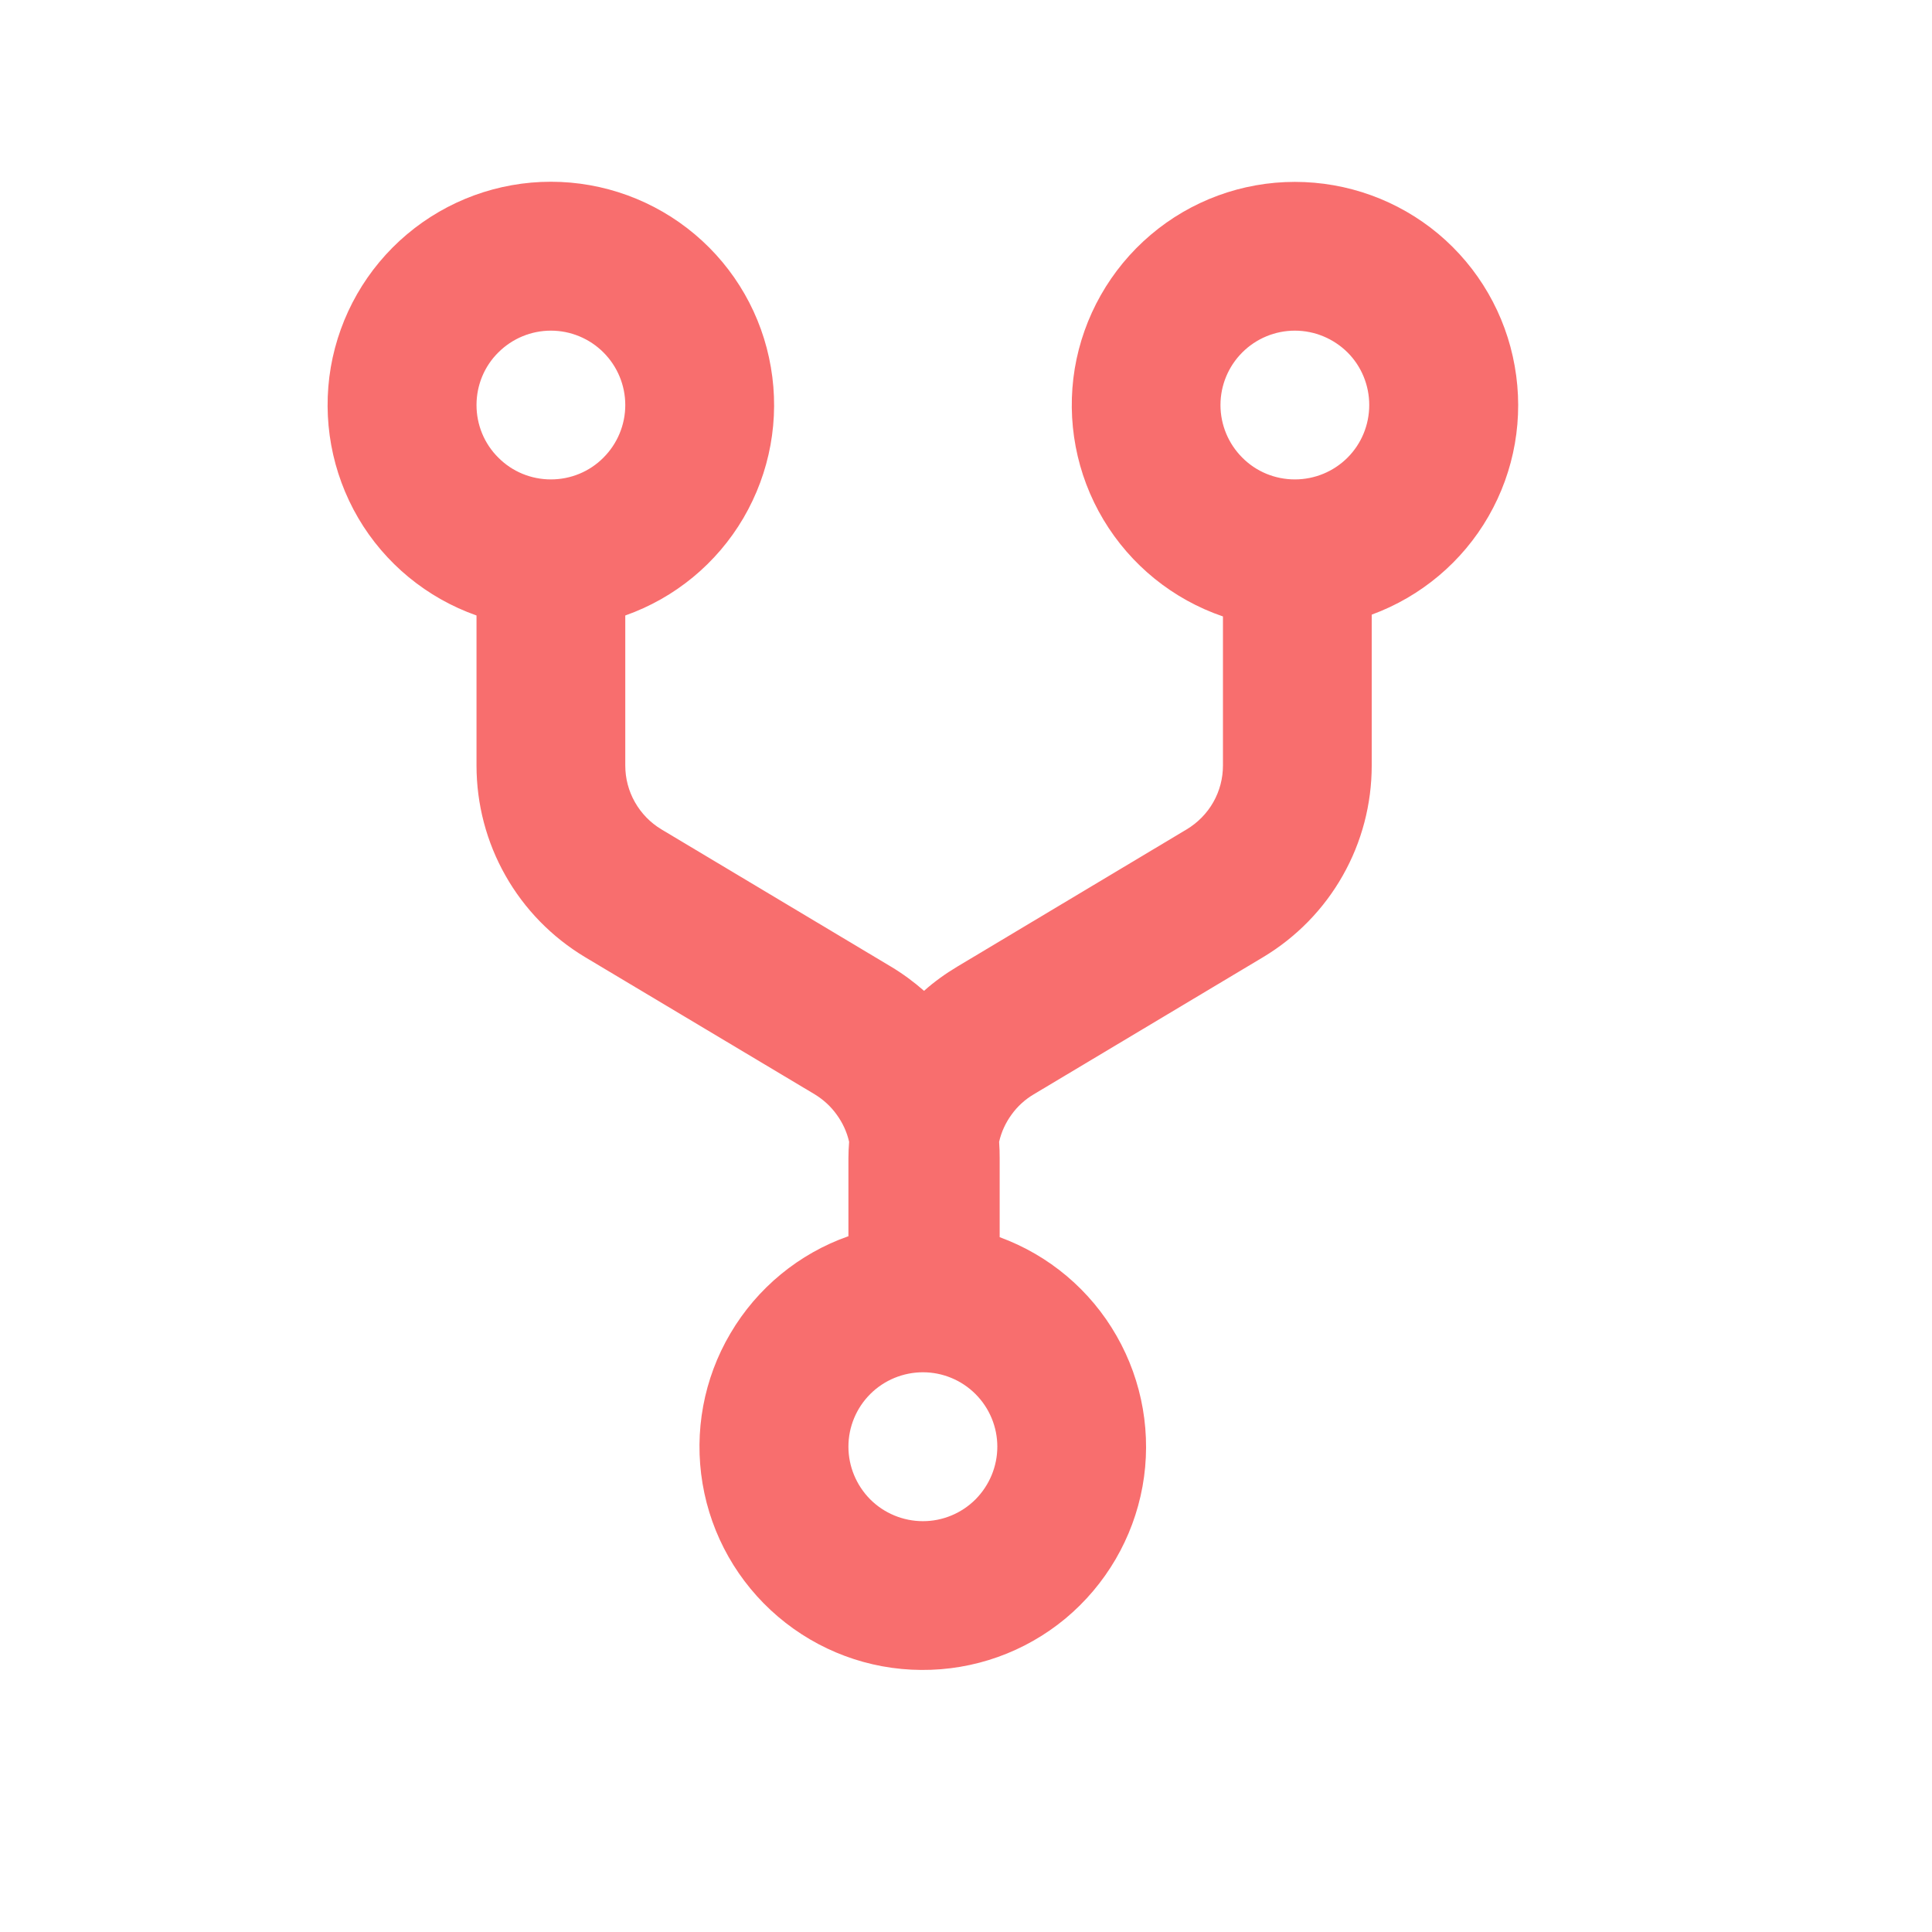 <svg width="14" height="14" viewBox="0 0 14 14" fill="none" xmlns="http://www.w3.org/2000/svg">
<path d="M6.688 11.023C6.831 11.023 6.968 10.966 7.069 10.865C7.17 10.763 7.227 10.626 7.227 10.483C7.227 10.34 7.17 10.203 7.069 10.102C6.968 10.001 6.831 9.944 6.688 9.944C6.545 9.944 6.407 10.001 6.306 10.102C6.205 10.203 6.148 10.34 6.148 10.483C6.148 10.626 6.205 10.763 6.306 10.865C6.407 10.966 6.545 11.023 6.688 11.023V11.023ZM7.244 8.965C7.602 9.096 7.902 9.349 8.091 9.68C8.28 10.01 8.347 10.397 8.279 10.772C8.211 11.146 8.013 11.485 7.72 11.729C7.427 11.972 7.057 12.104 6.676 12.101C6.295 12.099 5.928 11.962 5.638 11.715C5.348 11.468 5.154 11.127 5.091 10.751C5.028 10.376 5.099 9.99 5.293 9.662C5.486 9.334 5.789 9.084 6.148 8.958V8.393C6.148 8.353 6.15 8.313 6.153 8.274C6.137 8.203 6.106 8.136 6.063 8.077C6.021 8.018 5.966 7.968 5.904 7.93L4.24 6.936C4 6.792 3.801 6.589 3.663 6.345C3.525 6.102 3.453 5.827 3.453 5.547V4.46C3.093 4.333 2.789 4.083 2.596 3.754C2.403 3.424 2.333 3.038 2.397 2.661C2.462 2.285 2.657 1.944 2.949 1.698C3.241 1.452 3.61 1.317 3.992 1.317C4.373 1.317 4.743 1.452 5.035 1.698C5.327 1.944 5.522 2.285 5.586 2.661C5.651 3.038 5.58 3.424 5.387 3.754C5.194 4.083 4.891 4.333 4.531 4.46V5.547C4.531 5.641 4.555 5.732 4.601 5.813C4.647 5.894 4.713 5.962 4.793 6.01L6.457 7.005C6.542 7.056 6.622 7.115 6.696 7.18C6.77 7.114 6.851 7.056 6.936 7.005L8.599 6.01C8.679 5.962 8.746 5.894 8.792 5.813C8.838 5.732 8.862 5.641 8.862 5.547V4.467C8.499 4.343 8.193 4.095 7.996 3.766C7.799 3.437 7.726 3.049 7.788 2.671C7.851 2.294 8.046 1.95 8.338 1.702C8.63 1.454 9 1.318 9.383 1.318C9.763 1.318 10.131 1.451 10.423 1.695C10.714 1.939 10.91 2.278 10.976 2.652C11.043 3.027 10.976 3.412 10.786 3.742C10.597 4.071 10.297 4.323 9.94 4.454V5.547C9.94 5.827 9.868 6.102 9.73 6.345C9.592 6.589 9.393 6.792 9.153 6.936L7.489 7.931C7.427 7.968 7.372 8.018 7.33 8.077C7.287 8.136 7.256 8.203 7.24 8.274C7.243 8.314 7.244 8.354 7.244 8.393V8.965V8.965ZM3.992 3.474C4.135 3.474 4.272 3.418 4.373 3.316C4.474 3.215 4.531 3.078 4.531 2.935C4.531 2.792 4.474 2.655 4.373 2.554C4.272 2.453 4.135 2.396 3.992 2.396C3.849 2.396 3.712 2.453 3.611 2.554C3.509 2.655 3.453 2.792 3.453 2.935C3.453 3.078 3.509 3.215 3.611 3.316C3.712 3.418 3.849 3.474 3.992 3.474ZM9.383 3.474C9.526 3.474 9.663 3.418 9.765 3.316C9.866 3.215 9.922 3.078 9.922 2.935C9.922 2.792 9.866 2.655 9.765 2.554C9.663 2.453 9.526 2.396 9.383 2.396C9.24 2.396 9.103 2.453 9.002 2.554C8.901 2.655 8.844 2.792 8.844 2.935C8.844 3.078 8.901 3.215 9.002 3.316C9.103 3.418 9.24 3.474 9.383 3.474Z" fill="#F86E6E"/>
</svg>
